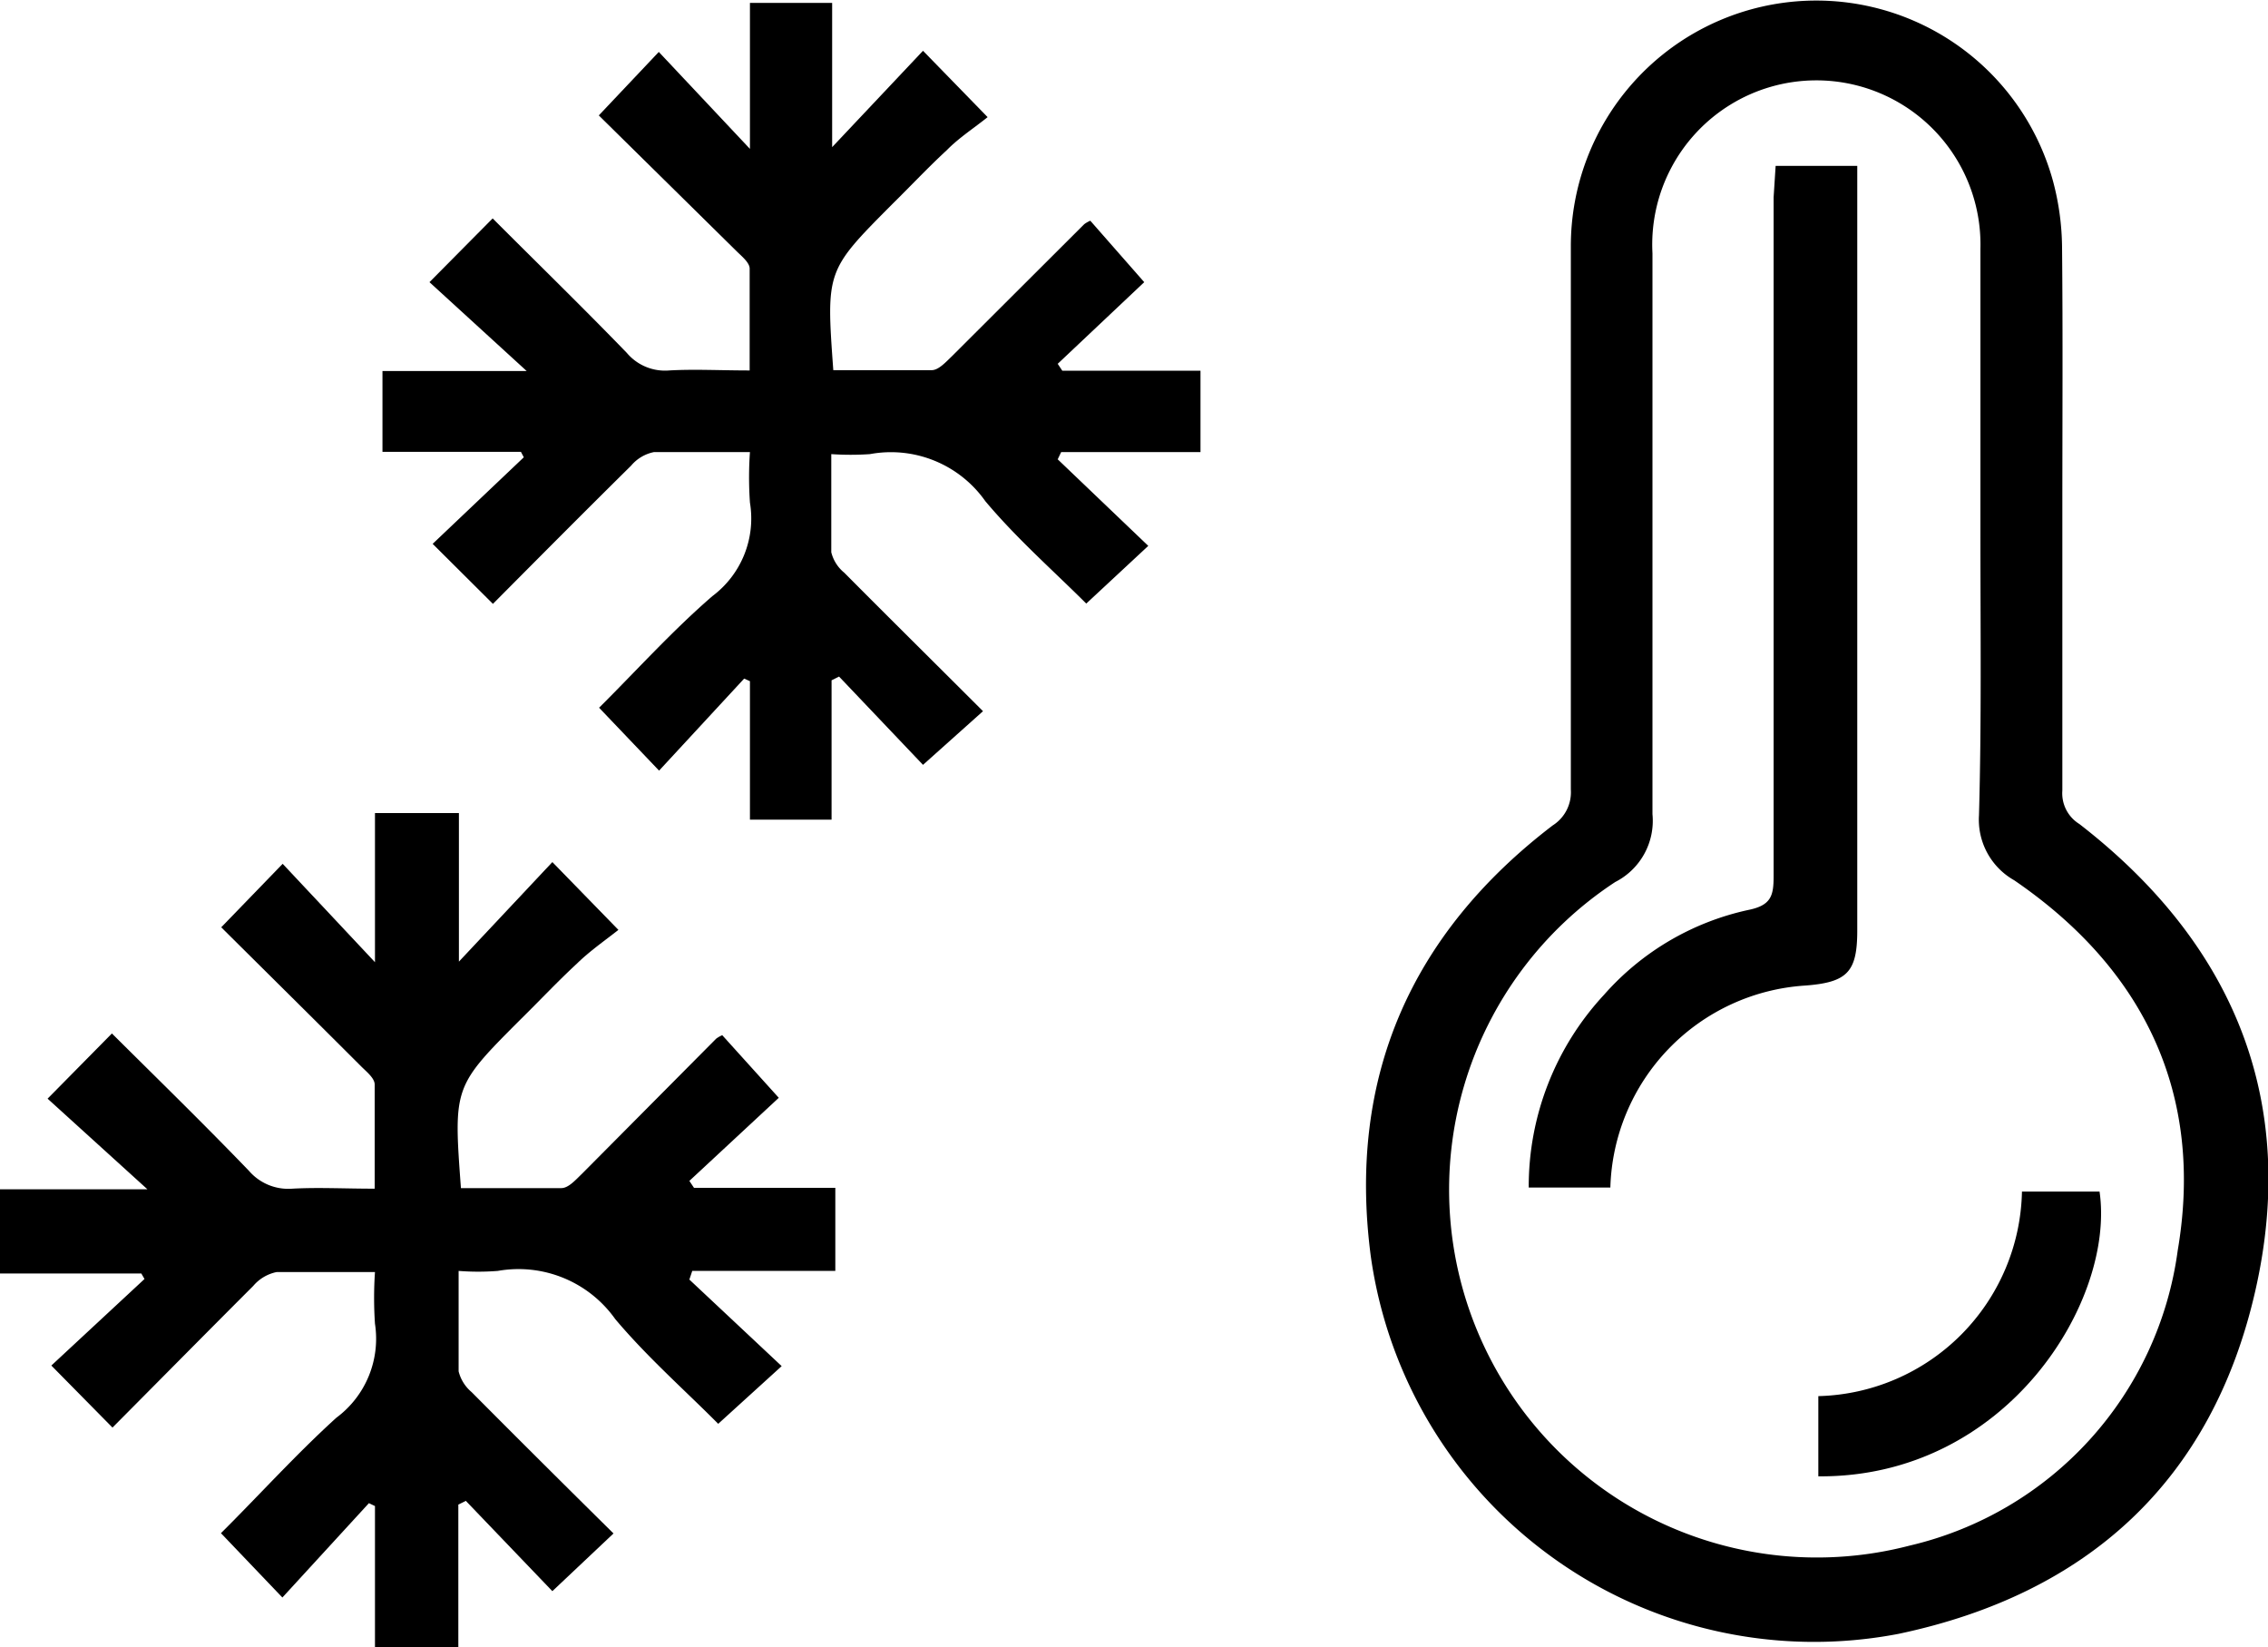 <svg xmlns="http://www.w3.org/2000/svg" viewBox="0 0 78.63 57.1"><title>sleetAsset 31</title><g id="Layer_2" data-name="Layer 2"><g id="Layer_1-2" data-name="Layer 1"><path d="M71.5,17.71c0,3.23,0,6.46,0,9.69a1.25,1.25,0,0,0,.59,1.16c5.35,4.14,7.6,9.59,6.1,16.18S72.37,55.25,65.82,56.63a15.52,15.52,0,0,1-18.3-13.12c-.8-6.16,1.39-11.14,6.31-14.9a1.36,1.36,0,0,0,.63-1.24q0-9.42,0-18.83A8.51,8.51,0,0,1,71.18,6.29a9.13,9.13,0,0,1,.31,2.27C71.52,11.61,71.5,14.66,71.5,17.71Zm-2.84.91v-10a5.69,5.69,0,1,0-11.37.16c0,6.48,0,13,0,19.44A2.38,2.38,0,0,1,56,30.57a12.75,12.75,0,0,0,10.21,23,12.17,12.17,0,0,0,9.29-10.23c.92-5.4-1.15-9.74-5.67-12.83a2.41,2.41,0,0,1-1.22-2.25C68.7,25.07,68.66,21.84,68.66,18.62Z"/><path d="M36.67,15.92l3.14,3-2.15,2c-1.11-1.11-2.41-2.25-3.5-3.55a4,4,0,0,0-4-1.63,9.8,9.8,0,0,1-1.34,0c0,1.17,0,2.28,0,3.4a1.32,1.32,0,0,0,.45.71c1.58,1.59,3.18,3.17,4.81,4.8L32,26.51l-2.91-3.06-.26.13v4.83H26v-4.8l-.2-.09-2.95,3.19-2.08-2.18c1.28-1.27,2.53-2.66,3.93-3.87A3.36,3.36,0,0,0,26,17.42a12.55,12.55,0,0,1,0-1.75c-1.16,0-2.25,0-3.33,0a1.39,1.39,0,0,0-.79.47c-1.6,1.58-3.18,3.17-4.79,4.79L15,18.85l3.16-3-.1-.19h-4.8V12.86h5L14.89,9.78l2.19-2.21c1.56,1.56,3.13,3.09,4.65,4.66a1.73,1.73,0,0,0,1.47.61c.88-.05,1.77,0,2.79,0,0-1.19,0-2.36,0-3.53,0-.21-.28-.43-.46-.61L20.76,4,22.84,1.8,26,5.16V.1h2.85v5L32,1.76l2.24,2.3c-.46.37-1,.72-1.41,1.14-.65.6-1.26,1.25-1.89,1.87-2.3,2.31-2.3,2.31-2.05,5.76,1.13,0,2.27,0,3.41,0,.24,0,.49-.28.7-.48l4.59-4.58a1.07,1.07,0,0,1,.21-.12l1.87,2.13-3,2.83.16.24h4.79v2.82H36.79Z"/><path d="M23.9,44.35l3.2,3-2.2,2c-1.13-1.14-2.45-2.3-3.57-3.63a4.11,4.11,0,0,0-4.07-1.67,8.66,8.66,0,0,1-1.36,0c0,1.2,0,2.34,0,3.48a1.37,1.37,0,0,0,.45.72c1.62,1.63,3.25,3.25,4.92,4.9l-2.12,2-3-3.13-.26.13V57.1H13V52.2l-.21-.1-3,3.27L7.66,53.14c1.31-1.3,2.59-2.72,4-4A3.41,3.41,0,0,0,13,45.88a13.25,13.25,0,0,1,0-1.79c-1.19,0-2.3,0-3.41,0a1.44,1.44,0,0,0-.81.48C7.15,46.2,5.54,47.83,3.9,49.48L1.78,47.33l3.23-3-.11-.19H0V41.22H5.11L1.65,38.08l2.23-2.26c1.6,1.59,3.2,3.15,4.75,4.76a1.8,1.8,0,0,0,1.5.62c.91-.05,1.81,0,2.86,0,0-1.22,0-2.42,0-3.61,0-.22-.28-.44-.47-.63-1.62-1.62-3.25-3.23-4.85-4.82l2.13-2.2L13,33.35V28.18h2.91v5.15l3.24-3.45,2.29,2.35c-.47.37-1,.74-1.43,1.16-.67.62-1.29,1.28-1.94,1.92-2.35,2.35-2.35,2.35-2.09,5.87,1.15,0,2.32,0,3.48,0,.25,0,.5-.29.71-.49L24.83,36a1.07,1.07,0,0,1,.21-.12L27,38.05l-3.1,2.88.16.24h4.9v2.88H24Z"/><path d="M61.56,5.75h2.83v26.5c0,1.44-.34,1.8-1.81,1.91a7.22,7.22,0,0,0-6.75,7H53a9.76,9.76,0,0,1,2.61-6.68,9.29,9.29,0,0,1,5-2.94c.8-.16.88-.5.88-1.17,0-7.84,0-15.69,0-23.53Z"/><path d="M70.1,41.3h2.69c.55,3.77-3.2,9.92-9.75,9.87V48.39A7.24,7.24,0,0,0,70.1,41.3Z"/></g></g></svg>